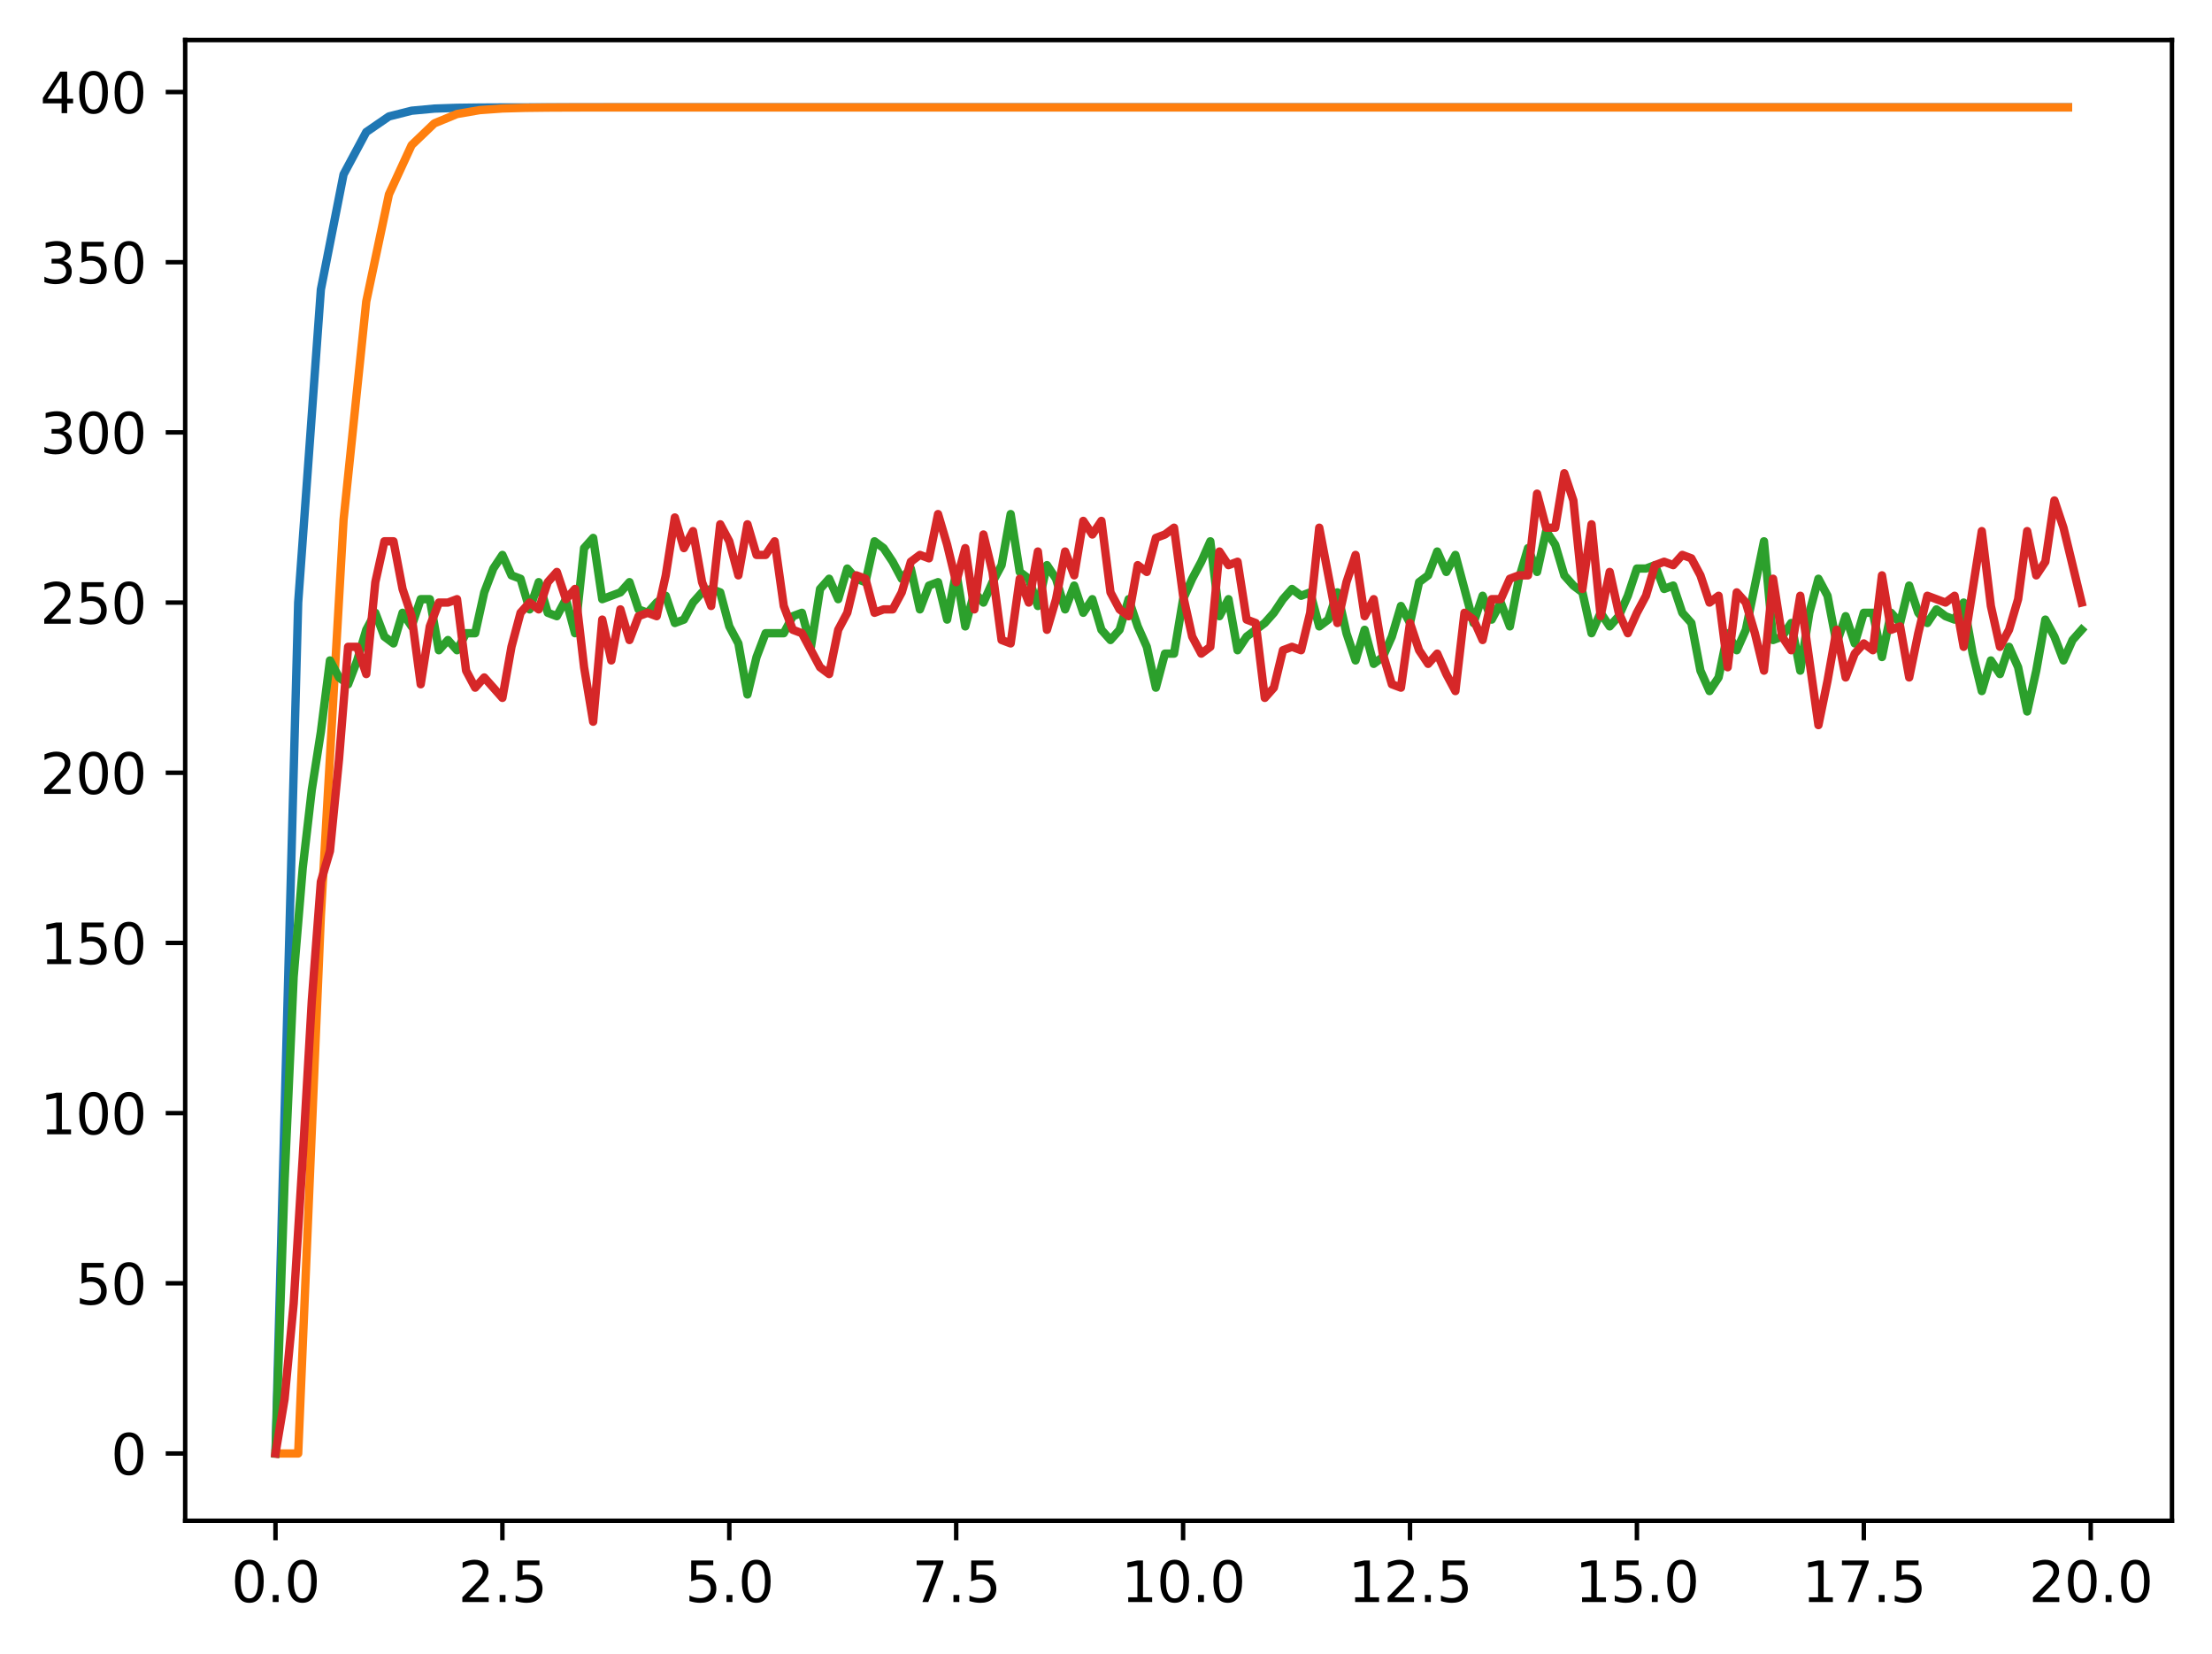 <?xml version="1.0" encoding="utf-8" standalone="no"?>
<!DOCTYPE svg PUBLIC "-//W3C//DTD SVG 1.1//EN"
  "http://www.w3.org/Graphics/SVG/1.1/DTD/svg11.dtd">
<svg xmlns:xlink="http://www.w3.org/1999/xlink" width="397.608pt" height="297.19pt" viewBox="0 0 397.608 297.19" xmlns="http://www.w3.org/2000/svg" version="1.1">
 <defs>
  <style type="text/css">*{stroke-linejoin: round; stroke-linecap: butt}</style>
 </defs>
 <g id="figure_1">
  <g id="patch_1">
   <path d="M 0 297.19 
L 397.608 297.19 
L 397.608 0 
L 0 0 
z
" style="fill: #ffffff"/>
  </g>
  <g id="axes_1">
   <g id="patch_2">
    <path d="M 33.288 273.312 
L 390.408 273.312 
L 390.408 7.2 
L 33.288 7.2 
z
" style="fill: #ffffff"/>
   </g>
   <g id="matplotlib.axis_1">
    <g id="xtick_1">
     <g id="line2d_1">
      <defs>
       <path id="m068b5dcef5" d="M 0 0 
L 0 3.5 
" style="stroke: #000000; stroke-width: 0.8"/>
      </defs>
      <g>
       <use xlink:href="#m068b5dcef5" x="49.52" y="273.312" style="stroke: #000000; stroke-width: 0.8"/>
      </g>
     </g>
     <g id="text_1">
      <!-- 0.0 -->
      <g transform="translate(41.569 287.91) scale(0.1 -0.1)">
       <defs>
        <path id="DejaVuSans-30" d="M 2034 4250 
Q 1547 4250 1301 3770 
Q 1056 3291 1056 2328 
Q 1056 1369 1301 889 
Q 1547 409 2034 409 
Q 2525 409 2770 889 
Q 3016 1369 3016 2328 
Q 3016 3291 2770 3770 
Q 2525 4250 2034 4250 
z
M 2034 4750 
Q 2819 4750 3233 4129 
Q 3647 3509 3647 2328 
Q 3647 1150 3233 529 
Q 2819 -91 2034 -91 
Q 1250 -91 836 529 
Q 422 1150 422 2328 
Q 422 3509 836 4129 
Q 1250 4750 2034 4750 
z
" transform="scale(0.016)"/>
        <path id="DejaVuSans-2e" d="M 684 794 
L 1344 794 
L 1344 0 
L 684 0 
L 684 794 
z
" transform="scale(0.016)"/>
       </defs>
       <use xlink:href="#DejaVuSans-30"/>
       <use xlink:href="#DejaVuSans-2e" transform="translate(63.623 0)"/>
       <use xlink:href="#DejaVuSans-30" transform="translate(95.41 0)"/>
      </g>
     </g>
    </g>
    <g id="xtick_2">
     <g id="line2d_2">
      <g>
       <use xlink:href="#m068b5dcef5" x="90.306" y="273.312" style="stroke: #000000; stroke-width: 0.8"/>
      </g>
     </g>
     <g id="text_2">
      <!-- 2.5 -->
      <g transform="translate(82.354 287.91) scale(0.1 -0.1)">
       <defs>
        <path id="DejaVuSans-32" d="M 1228 531 
L 3431 531 
L 3431 0 
L 469 0 
L 469 531 
Q 828 903 1448 1529 
Q 2069 2156 2228 2338 
Q 2531 2678 2651 2914 
Q 2772 3150 2772 3378 
Q 2772 3750 2511 3984 
Q 2250 4219 1831 4219 
Q 1534 4219 1204 4116 
Q 875 4013 500 3803 
L 500 4441 
Q 881 4594 1212 4672 
Q 1544 4750 1819 4750 
Q 2544 4750 2975 4387 
Q 3406 4025 3406 3419 
Q 3406 3131 3298 2873 
Q 3191 2616 2906 2266 
Q 2828 2175 2409 1742 
Q 1991 1309 1228 531 
z
" transform="scale(0.016)"/>
        <path id="DejaVuSans-35" d="M 691 4666 
L 3169 4666 
L 3169 4134 
L 1269 4134 
L 1269 2991 
Q 1406 3038 1543 3061 
Q 1681 3084 1819 3084 
Q 2600 3084 3056 2656 
Q 3513 2228 3513 1497 
Q 3513 744 3044 326 
Q 2575 -91 1722 -91 
Q 1428 -91 1123 -41 
Q 819 9 494 109 
L 494 744 
Q 775 591 1075 516 
Q 1375 441 1709 441 
Q 2250 441 2565 725 
Q 2881 1009 2881 1497 
Q 2881 1984 2565 2268 
Q 2250 2553 1709 2553 
Q 1456 2553 1204 2497 
Q 953 2441 691 2322 
L 691 4666 
z
" transform="scale(0.016)"/>
       </defs>
       <use xlink:href="#DejaVuSans-32"/>
       <use xlink:href="#DejaVuSans-2e" transform="translate(63.623 0)"/>
       <use xlink:href="#DejaVuSans-35" transform="translate(95.41 0)"/>
      </g>
     </g>
    </g>
    <g id="xtick_3">
     <g id="line2d_3">
      <g>
       <use xlink:href="#m068b5dcef5" x="131.092" y="273.312" style="stroke: #000000; stroke-width: 0.8"/>
      </g>
     </g>
     <g id="text_3">
      <!-- 5.0 -->
      <g transform="translate(123.14 287.91) scale(0.1 -0.1)">
       <use xlink:href="#DejaVuSans-35"/>
       <use xlink:href="#DejaVuSans-2e" transform="translate(63.623 0)"/>
       <use xlink:href="#DejaVuSans-30" transform="translate(95.41 0)"/>
      </g>
     </g>
    </g>
    <g id="xtick_4">
     <g id="line2d_4">
      <g>
       <use xlink:href="#m068b5dcef5" x="171.877" y="273.312" style="stroke: #000000; stroke-width: 0.8"/>
      </g>
     </g>
     <g id="text_4">
      <!-- 7.5 -->
      <g transform="translate(163.926 287.91) scale(0.1 -0.1)">
       <defs>
        <path id="DejaVuSans-37" d="M 525 4666 
L 3525 4666 
L 3525 4397 
L 1831 0 
L 1172 0 
L 2766 4134 
L 525 4134 
L 525 4666 
z
" transform="scale(0.016)"/>
       </defs>
       <use xlink:href="#DejaVuSans-37"/>
       <use xlink:href="#DejaVuSans-2e" transform="translate(63.623 0)"/>
       <use xlink:href="#DejaVuSans-35" transform="translate(95.41 0)"/>
      </g>
     </g>
    </g>
    <g id="xtick_5">
     <g id="line2d_5">
      <g>
       <use xlink:href="#m068b5dcef5" x="212.663" y="273.312" style="stroke: #000000; stroke-width: 0.8"/>
      </g>
     </g>
     <g id="text_5">
      <!-- 10.0 -->
      <g transform="translate(201.53 287.91) scale(0.1 -0.1)">
       <defs>
        <path id="DejaVuSans-31" d="M 794 531 
L 1825 531 
L 1825 4091 
L 703 3866 
L 703 4441 
L 1819 4666 
L 2450 4666 
L 2450 531 
L 3481 531 
L 3481 0 
L 794 0 
L 794 531 
z
" transform="scale(0.016)"/>
       </defs>
       <use xlink:href="#DejaVuSans-31"/>
       <use xlink:href="#DejaVuSans-30" transform="translate(63.623 0)"/>
       <use xlink:href="#DejaVuSans-2e" transform="translate(127.246 0)"/>
       <use xlink:href="#DejaVuSans-30" transform="translate(159.033 0)"/>
      </g>
     </g>
    </g>
    <g id="xtick_6">
     <g id="line2d_6">
      <g>
       <use xlink:href="#m068b5dcef5" x="253.449" y="273.312" style="stroke: #000000; stroke-width: 0.8"/>
      </g>
     </g>
     <g id="text_6">
      <!-- 12.5 -->
      <g transform="translate(242.316 287.91) scale(0.1 -0.1)">
       <use xlink:href="#DejaVuSans-31"/>
       <use xlink:href="#DejaVuSans-32" transform="translate(63.623 0)"/>
       <use xlink:href="#DejaVuSans-2e" transform="translate(127.246 0)"/>
       <use xlink:href="#DejaVuSans-35" transform="translate(159.033 0)"/>
      </g>
     </g>
    </g>
    <g id="xtick_7">
     <g id="line2d_7">
      <g>
       <use xlink:href="#m068b5dcef5" x="294.235" y="273.312" style="stroke: #000000; stroke-width: 0.8"/>
      </g>
     </g>
     <g id="text_7">
      <!-- 15.0 -->
      <g transform="translate(283.102 287.91) scale(0.1 -0.1)">
       <use xlink:href="#DejaVuSans-31"/>
       <use xlink:href="#DejaVuSans-35" transform="translate(63.623 0)"/>
       <use xlink:href="#DejaVuSans-2e" transform="translate(127.246 0)"/>
       <use xlink:href="#DejaVuSans-30" transform="translate(159.033 0)"/>
      </g>
     </g>
    </g>
    <g id="xtick_8">
     <g id="line2d_8">
      <g>
       <use xlink:href="#m068b5dcef5" x="335.02" y="273.312" style="stroke: #000000; stroke-width: 0.8"/>
      </g>
     </g>
     <g id="text_8">
      <!-- 17.5 -->
      <g transform="translate(323.888 287.91) scale(0.1 -0.1)">
       <use xlink:href="#DejaVuSans-31"/>
       <use xlink:href="#DejaVuSans-37" transform="translate(63.623 0)"/>
       <use xlink:href="#DejaVuSans-2e" transform="translate(127.246 0)"/>
       <use xlink:href="#DejaVuSans-35" transform="translate(159.033 0)"/>
      </g>
     </g>
    </g>
    <g id="xtick_9">
     <g id="line2d_9">
      <g>
       <use xlink:href="#m068b5dcef5" x="375.806" y="273.312" style="stroke: #000000; stroke-width: 0.8"/>
      </g>
     </g>
     <g id="text_9">
      <!-- 20.0 -->
      <g transform="translate(364.673 287.91) scale(0.1 -0.1)">
       <use xlink:href="#DejaVuSans-32"/>
       <use xlink:href="#DejaVuSans-30" transform="translate(63.623 0)"/>
       <use xlink:href="#DejaVuSans-2e" transform="translate(127.246 0)"/>
       <use xlink:href="#DejaVuSans-30" transform="translate(159.033 0)"/>
      </g>
     </g>
    </g>
   </g>
   <g id="matplotlib.axis_2">
    <g id="ytick_1">
     <g id="line2d_10">
      <defs>
       <path id="m0d67e02b93" d="M 0 0 
L -3.5 0 
" style="stroke: #000000; stroke-width: 0.8"/>
      </defs>
      <g>
       <use xlink:href="#m0d67e02b93" x="33.288" y="261.216" style="stroke: #000000; stroke-width: 0.8"/>
      </g>
     </g>
     <g id="text_10">
      <!-- 0 -->
      <g transform="translate(19.925 265.015) scale(0.1 -0.1)">
       <use xlink:href="#DejaVuSans-30"/>
      </g>
     </g>
    </g>
    <g id="ytick_2">
     <g id="line2d_11">
      <g>
       <use xlink:href="#m0d67e02b93" x="33.288" y="230.631" style="stroke: #000000; stroke-width: 0.8"/>
      </g>
     </g>
     <g id="text_11">
      <!-- 50 -->
      <g transform="translate(13.562 234.431) scale(0.1 -0.1)">
       <use xlink:href="#DejaVuSans-35"/>
       <use xlink:href="#DejaVuSans-30" transform="translate(63.623 0)"/>
      </g>
     </g>
    </g>
    <g id="ytick_3">
     <g id="line2d_12">
      <g>
       <use xlink:href="#m0d67e02b93" x="33.288" y="200.047" style="stroke: #000000; stroke-width: 0.8"/>
      </g>
     </g>
     <g id="text_12">
      <!-- 100 -->
      <g transform="translate(7.2 203.846) scale(0.1 -0.1)">
       <use xlink:href="#DejaVuSans-31"/>
       <use xlink:href="#DejaVuSans-30" transform="translate(63.623 0)"/>
       <use xlink:href="#DejaVuSans-30" transform="translate(127.246 0)"/>
      </g>
     </g>
    </g>
    <g id="ytick_4">
     <g id="line2d_13">
      <g>
       <use xlink:href="#m0d67e02b93" x="33.288" y="169.462" style="stroke: #000000; stroke-width: 0.8"/>
      </g>
     </g>
     <g id="text_13">
      <!-- 150 -->
      <g transform="translate(7.2 173.262) scale(0.1 -0.1)">
       <use xlink:href="#DejaVuSans-31"/>
       <use xlink:href="#DejaVuSans-35" transform="translate(63.623 0)"/>
       <use xlink:href="#DejaVuSans-30" transform="translate(127.246 0)"/>
      </g>
     </g>
    </g>
    <g id="ytick_5">
     <g id="line2d_14">
      <g>
       <use xlink:href="#m0d67e02b93" x="33.288" y="138.878" style="stroke: #000000; stroke-width: 0.8"/>
      </g>
     </g>
     <g id="text_14">
      <!-- 200 -->
      <g transform="translate(7.2 142.677) scale(0.1 -0.1)">
       <use xlink:href="#DejaVuSans-32"/>
       <use xlink:href="#DejaVuSans-30" transform="translate(63.623 0)"/>
       <use xlink:href="#DejaVuSans-30" transform="translate(127.246 0)"/>
      </g>
     </g>
    </g>
    <g id="ytick_6">
     <g id="line2d_15">
      <g>
       <use xlink:href="#m0d67e02b93" x="33.288" y="108.293" style="stroke: #000000; stroke-width: 0.8"/>
      </g>
     </g>
     <g id="text_15">
      <!-- 250 -->
      <g transform="translate(7.2 112.093) scale(0.1 -0.1)">
       <use xlink:href="#DejaVuSans-32"/>
       <use xlink:href="#DejaVuSans-35" transform="translate(63.623 0)"/>
       <use xlink:href="#DejaVuSans-30" transform="translate(127.246 0)"/>
      </g>
     </g>
    </g>
    <g id="ytick_7">
     <g id="line2d_16">
      <g>
       <use xlink:href="#m0d67e02b93" x="33.288" y="77.709" style="stroke: #000000; stroke-width: 0.8"/>
      </g>
     </g>
     <g id="text_16">
      <!-- 300 -->
      <g transform="translate(7.2 81.508) scale(0.1 -0.1)">
       <defs>
        <path id="DejaVuSans-33" d="M 2597 2516 
Q 3050 2419 3304 2112 
Q 3559 1806 3559 1356 
Q 3559 666 3084 287 
Q 2609 -91 1734 -91 
Q 1441 -91 1130 -33 
Q 819 25 488 141 
L 488 750 
Q 750 597 1062 519 
Q 1375 441 1716 441 
Q 2309 441 2620 675 
Q 2931 909 2931 1356 
Q 2931 1769 2642 2001 
Q 2353 2234 1838 2234 
L 1294 2234 
L 1294 2753 
L 1863 2753 
Q 2328 2753 2575 2939 
Q 2822 3125 2822 3475 
Q 2822 3834 2567 4026 
Q 2313 4219 1838 4219 
Q 1578 4219 1281 4162 
Q 984 4106 628 3988 
L 628 4550 
Q 988 4650 1302 4700 
Q 1616 4750 1894 4750 
Q 2613 4750 3031 4423 
Q 3450 4097 3450 3541 
Q 3450 3153 3228 2886 
Q 3006 2619 2597 2516 
z
" transform="scale(0.016)"/>
       </defs>
       <use xlink:href="#DejaVuSans-33"/>
       <use xlink:href="#DejaVuSans-30" transform="translate(63.623 0)"/>
       <use xlink:href="#DejaVuSans-30" transform="translate(127.246 0)"/>
      </g>
     </g>
    </g>
    <g id="ytick_8">
     <g id="line2d_17">
      <g>
       <use xlink:href="#m0d67e02b93" x="33.288" y="47.124" style="stroke: #000000; stroke-width: 0.8"/>
      </g>
     </g>
     <g id="text_17">
      <!-- 350 -->
      <g transform="translate(7.2 50.924) scale(0.1 -0.1)">
       <use xlink:href="#DejaVuSans-33"/>
       <use xlink:href="#DejaVuSans-35" transform="translate(63.623 0)"/>
       <use xlink:href="#DejaVuSans-30" transform="translate(127.246 0)"/>
      </g>
     </g>
    </g>
    <g id="ytick_9">
     <g id="line2d_18">
      <g>
       <use xlink:href="#m0d67e02b93" x="33.288" y="16.54" style="stroke: #000000; stroke-width: 0.8"/>
      </g>
     </g>
     <g id="text_18">
      <!-- 400 -->
      <g transform="translate(7.2 20.339) scale(0.1 -0.1)">
       <defs>
        <path id="DejaVuSans-34" d="M 2419 4116 
L 825 1625 
L 2419 1625 
L 2419 4116 
z
M 2253 4666 
L 3047 4666 
L 3047 1625 
L 3713 1625 
L 3713 1100 
L 3047 1100 
L 3047 0 
L 2419 0 
L 2419 1100 
L 313 1100 
L 313 1709 
L 2253 4666 
z
" transform="scale(0.016)"/>
       </defs>
       <use xlink:href="#DejaVuSans-34"/>
       <use xlink:href="#DejaVuSans-30" transform="translate(63.623 0)"/>
       <use xlink:href="#DejaVuSans-30" transform="translate(127.246 0)"/>
      </g>
     </g>
    </g>
   </g>
   <g id="line2d_19">
    <path d="M 49.52 261.216 
L 53.599 108.293 
L 57.677 52.036 
L 61.756 31.34 
L 65.835 23.727 
L 69.913 20.926 
L 73.992 19.896 
L 78.07 19.517 
L 82.149 19.377 
L 86.227 19.326 
L 90.306 19.307 
L 94.385 19.3 
L 98.463 19.297 
L 102.542 19.297 
L 106.62 19.296 
L 110.699 19.296 
L 114.777 19.296 
L 118.856 19.296 
L 122.935 19.296 
L 127.013 19.296 
L 131.092 19.296 
L 135.17 19.296 
L 139.249 19.296 
L 143.327 19.296 
L 147.406 19.296 
L 151.485 19.296 
L 155.563 19.296 
L 159.642 19.296 
L 163.72 19.296 
L 167.799 19.296 
L 171.877 19.296 
L 175.956 19.296 
L 180.035 19.296 
L 184.113 19.296 
L 188.192 19.296 
L 192.27 19.296 
L 196.349 19.296 
L 200.427 19.296 
L 204.506 19.296 
L 208.585 19.296 
L 212.663 19.296 
L 216.742 19.296 
L 220.82 19.296 
L 224.899 19.296 
L 228.978 19.296 
L 233.056 19.296 
L 237.135 19.296 
L 241.213 19.296 
L 245.292 19.296 
L 249.37 19.296 
L 253.449 19.296 
L 257.528 19.296 
L 261.606 19.296 
L 265.685 19.296 
L 269.763 19.296 
L 273.842 19.296 
L 277.92 19.296 
L 281.999 19.296 
L 286.078 19.296 
L 290.156 19.296 
L 294.235 19.296 
L 298.313 19.296 
L 302.392 19.296 
L 306.47 19.296 
L 310.549 19.296 
L 314.628 19.296 
L 318.706 19.296 
L 322.785 19.296 
L 326.863 19.296 
L 330.942 19.296 
L 335.02 19.296 
L 339.099 19.296 
L 343.178 19.296 
L 347.256 19.296 
L 351.335 19.296 
L 355.413 19.296 
L 359.492 19.296 
L 363.57 19.296 
L 367.649 19.296 
L 371.728 19.296 
" clip-path="url(#p391637e725)" style="fill: none; stroke: #1f77b4; stroke-width: 1.5; stroke-linecap: square"/>
   </g>
   <g id="line2d_20">
    <path d="M 49.52 261.216 
L 53.599 261.216 
L 57.677 164.55 
L 61.756 93.428 
L 65.835 54.181 
L 69.913 34.93 
L 73.992 26.078 
L 78.07 22.17 
L 82.149 20.493 
L 86.227 19.788 
L 90.306 19.496 
L 94.385 19.376 
L 98.463 19.328 
L 102.542 19.309 
L 106.62 19.301 
L 110.699 19.298 
L 114.777 19.297 
L 118.856 19.296 
L 122.935 19.296 
L 127.013 19.296 
L 131.092 19.296 
L 135.17 19.296 
L 139.249 19.296 
L 143.327 19.296 
L 147.406 19.296 
L 151.485 19.296 
L 155.563 19.296 
L 159.642 19.296 
L 163.72 19.296 
L 167.799 19.296 
L 171.877 19.296 
L 175.956 19.296 
L 180.035 19.296 
L 184.113 19.296 
L 188.192 19.296 
L 192.27 19.296 
L 196.349 19.296 
L 200.427 19.296 
L 204.506 19.296 
L 208.585 19.296 
L 212.663 19.296 
L 216.742 19.296 
L 220.82 19.296 
L 224.899 19.296 
L 228.978 19.296 
L 233.056 19.296 
L 237.135 19.296 
L 241.213 19.296 
L 245.292 19.296 
L 249.37 19.296 
L 253.449 19.296 
L 257.528 19.296 
L 261.606 19.296 
L 265.685 19.296 
L 269.763 19.296 
L 273.842 19.296 
L 277.92 19.296 
L 281.999 19.296 
L 286.078 19.296 
L 290.156 19.296 
L 294.235 19.296 
L 298.313 19.296 
L 302.392 19.296 
L 306.47 19.296 
L 310.549 19.296 
L 314.628 19.296 
L 318.706 19.296 
L 322.785 19.296 
L 326.863 19.296 
L 330.942 19.296 
L 335.02 19.296 
L 339.099 19.296 
L 343.178 19.296 
L 347.256 19.296 
L 351.335 19.296 
L 355.413 19.296 
L 359.492 19.296 
L 363.57 19.296 
L 367.649 19.296 
L 371.728 19.296 
" clip-path="url(#p391637e725)" style="fill: none; stroke: #ff7f0e; stroke-width: 1.5; stroke-linecap: square"/>
   </g>
   <g id="line2d_21">
    <path d="M 49.52 261.216 
L 51.152 212.281 
L 52.783 175.579 
L 54.415 156.005 
L 56.046 141.936 
L 57.677 131.538 
L 59.309 118.692 
L 60.94 121.751 
L 62.572 122.974 
L 64.203 118.692 
L 65.835 113.187 
L 67.466 110.128 
L 69.097 114.41 
L 70.729 115.634 
L 72.36 110.128 
L 73.992 112.575 
L 75.623 107.682 
L 77.255 107.682 
L 78.886 116.857 
L 80.517 115.022 
L 82.149 116.857 
L 83.78 113.799 
L 85.412 113.799 
L 87.043 106.458 
L 88.675 102.176 
L 90.306 99.73 
L 91.937 103.4 
L 93.569 104.012 
L 95.2 109.517 
L 96.832 104.623 
L 98.463 110.128 
L 100.095 110.74 
L 101.726 107.682 
L 103.357 113.799 
L 104.989 98.506 
L 106.62 96.671 
L 108.252 107.682 
L 111.515 106.458 
L 113.146 104.623 
L 114.777 109.517 
L 116.409 110.128 
L 118.04 108.293 
L 119.672 107.07 
L 121.303 111.964 
L 122.935 111.352 
L 124.566 108.293 
L 126.197 106.458 
L 127.829 105.847 
L 129.46 106.458 
L 131.092 112.575 
L 132.723 115.634 
L 134.355 124.809 
L 135.986 118.08 
L 137.617 113.799 
L 140.88 113.799 
L 142.512 110.74 
L 144.143 110.128 
L 145.775 116.245 
L 147.406 105.847 
L 149.037 104.012 
L 150.669 107.682 
L 152.3 102.176 
L 153.932 104.012 
L 155.563 104.623 
L 157.195 97.283 
L 158.826 98.506 
L 160.457 100.953 
L 162.089 104.012 
L 163.72 102.176 
L 165.352 109.517 
L 166.983 105.235 
L 168.615 104.623 
L 170.246 111.352 
L 171.877 102.788 
L 173.509 112.575 
L 175.14 106.458 
L 176.772 108.293 
L 178.403 104.623 
L 180.035 101.565 
L 181.666 92.389 
L 183.297 102.788 
L 184.929 104.012 
L 186.56 108.905 
L 188.192 101.565 
L 189.823 104.012 
L 191.455 109.517 
L 193.086 105.235 
L 194.717 110.128 
L 196.349 107.682 
L 197.98 113.187 
L 199.612 115.022 
L 201.243 113.187 
L 202.875 107.682 
L 204.506 112.575 
L 206.137 116.245 
L 207.769 123.586 
L 209.4 117.469 
L 211.032 117.469 
L 212.663 107.682 
L 214.295 104.012 
L 215.926 100.953 
L 217.558 97.283 
L 219.189 110.74 
L 220.82 107.682 
L 222.452 116.857 
L 224.083 114.41 
L 227.346 111.964 
L 228.978 110.128 
L 230.609 107.682 
L 232.24 105.847 
L 233.872 107.07 
L 235.503 106.458 
L 237.135 112.575 
L 238.766 111.352 
L 240.398 106.458 
L 242.029 113.799 
L 243.66 118.692 
L 245.292 113.187 
L 246.923 119.304 
L 248.555 118.08 
L 250.186 114.41 
L 251.818 108.905 
L 253.449 111.964 
L 255.08 104.623 
L 256.712 103.4 
L 258.343 99.118 
L 259.975 102.788 
L 261.606 99.73 
L 264.869 111.964 
L 266.5 107.07 
L 268.132 111.352 
L 269.763 108.293 
L 271.395 112.575 
L 273.026 104.012 
L 274.658 98.506 
L 276.289 102.788 
L 277.92 95.448 
L 279.552 97.895 
L 281.183 103.4 
L 282.815 105.235 
L 284.446 106.458 
L 286.078 113.799 
L 287.709 110.128 
L 289.34 112.575 
L 290.972 110.74 
L 292.603 107.07 
L 294.235 102.176 
L 295.866 102.176 
L 297.498 101.565 
L 299.129 105.847 
L 300.76 105.235 
L 302.392 110.128 
L 304.023 111.964 
L 305.655 120.527 
L 307.286 124.197 
L 308.918 121.751 
L 310.549 113.799 
L 312.18 116.857 
L 313.812 113.187 
L 317.075 97.283 
L 318.706 115.022 
L 320.338 114.41 
L 321.969 111.964 
L 323.6 120.527 
L 325.232 110.128 
L 326.863 104.012 
L 328.495 107.07 
L 330.126 115.634 
L 331.758 110.74 
L 333.389 115.634 
L 335.02 110.128 
L 336.652 110.128 
L 338.283 118.08 
L 339.915 110.128 
L 341.546 111.964 
L 343.178 105.235 
L 344.809 110.128 
L 346.44 111.964 
L 348.072 109.517 
L 349.703 110.74 
L 351.335 111.352 
L 352.966 108.293 
L 354.598 117.469 
L 356.229 124.197 
L 357.86 118.692 
L 359.492 121.139 
L 361.123 116.245 
L 362.755 119.916 
L 364.386 127.867 
L 366.018 120.527 
L 367.649 111.352 
L 369.28 114.41 
L 370.912 118.692 
L 372.543 115.022 
L 374.175 113.187 
L 374.175 113.187 
" clip-path="url(#p391637e725)" style="fill: none; stroke: #2ca02c; stroke-width: 1.5; stroke-linecap: square"/>
   </g>
   <g id="line2d_22">
    <path d="M 49.52 261.216 
L 51.152 251.429 
L 52.783 234.302 
L 54.415 207.999 
L 56.046 179.861 
L 57.677 158.452 
L 59.309 152.947 
L 60.94 136.431 
L 62.572 116.245 
L 64.203 116.245 
L 65.835 121.139 
L 67.466 104.623 
L 69.097 97.283 
L 70.729 97.283 
L 72.36 105.847 
L 73.992 110.74 
L 75.623 122.974 
L 77.255 112.575 
L 78.886 108.293 
L 80.517 108.293 
L 82.149 107.682 
L 83.78 120.527 
L 85.412 123.586 
L 87.043 121.751 
L 90.306 125.421 
L 91.937 116.245 
L 93.569 110.128 
L 95.2 108.293 
L 96.832 109.517 
L 98.463 104.623 
L 100.095 102.788 
L 101.726 107.682 
L 103.357 105.847 
L 104.989 119.916 
L 106.62 129.703 
L 108.252 111.352 
L 109.883 118.692 
L 111.515 109.517 
L 113.146 115.022 
L 114.777 110.74 
L 116.409 110.128 
L 118.04 110.74 
L 119.672 103.4 
L 121.303 93.001 
L 122.935 98.506 
L 124.566 95.448 
L 126.197 104.623 
L 127.829 108.905 
L 129.46 94.225 
L 131.092 97.283 
L 132.723 103.4 
L 134.355 94.225 
L 135.986 99.73 
L 137.617 99.73 
L 139.249 97.283 
L 140.88 108.905 
L 142.512 113.187 
L 144.143 113.799 
L 147.406 119.916 
L 149.037 121.139 
L 150.669 113.187 
L 152.3 110.128 
L 153.932 103.4 
L 155.563 104.012 
L 157.195 110.128 
L 158.826 109.517 
L 160.457 109.517 
L 162.089 106.458 
L 163.72 100.953 
L 165.352 99.73 
L 166.983 100.341 
L 168.615 92.389 
L 170.246 97.895 
L 171.877 104.623 
L 173.509 98.506 
L 175.14 109.517 
L 176.772 96.06 
L 178.403 102.788 
L 180.035 115.022 
L 181.666 115.634 
L 183.297 104.012 
L 184.929 108.293 
L 186.56 99.118 
L 188.192 113.187 
L 189.823 107.682 
L 191.455 99.118 
L 193.086 103.4 
L 194.717 93.613 
L 196.349 96.06 
L 197.98 93.613 
L 199.612 106.458 
L 201.243 109.517 
L 202.875 110.74 
L 204.506 101.565 
L 206.137 102.788 
L 207.769 96.671 
L 209.4 96.06 
L 211.032 94.836 
L 212.663 107.07 
L 214.295 114.41 
L 215.926 117.469 
L 217.558 116.245 
L 219.189 99.118 
L 220.82 101.565 
L 222.452 100.953 
L 224.083 111.352 
L 225.715 111.964 
L 227.346 125.421 
L 228.978 123.586 
L 230.609 116.857 
L 232.24 116.245 
L 233.872 116.857 
L 235.503 110.128 
L 237.135 94.836 
L 240.398 111.964 
L 242.029 104.623 
L 243.66 99.73 
L 245.292 110.74 
L 246.923 107.682 
L 248.555 117.469 
L 250.186 122.974 
L 251.818 123.586 
L 253.449 111.964 
L 255.08 116.857 
L 256.712 119.304 
L 258.343 117.469 
L 259.975 121.139 
L 261.606 124.197 
L 263.238 110.128 
L 264.869 111.352 
L 266.5 115.022 
L 268.132 107.682 
L 269.763 107.682 
L 271.395 104.012 
L 273.026 103.4 
L 274.658 103.4 
L 276.289 88.719 
L 277.92 94.836 
L 279.552 94.836 
L 281.183 85.049 
L 282.815 89.943 
L 284.446 105.847 
L 286.078 94.225 
L 287.709 110.74 
L 289.34 102.788 
L 290.972 110.128 
L 292.603 113.799 
L 294.235 110.128 
L 295.866 107.07 
L 297.498 101.565 
L 299.129 100.953 
L 300.76 101.565 
L 302.392 99.73 
L 304.023 100.341 
L 305.655 103.4 
L 307.286 108.293 
L 308.918 107.07 
L 310.549 119.916 
L 312.18 106.458 
L 313.812 108.293 
L 315.443 113.799 
L 317.075 120.527 
L 318.706 104.012 
L 320.338 114.41 
L 321.969 116.857 
L 323.6 107.07 
L 326.863 130.314 
L 328.495 122.362 
L 330.126 113.187 
L 331.758 121.751 
L 333.389 117.469 
L 335.02 115.634 
L 336.652 116.857 
L 338.283 103.4 
L 339.915 113.187 
L 341.546 112.575 
L 343.178 121.751 
L 344.809 113.799 
L 346.44 107.07 
L 349.703 108.293 
L 351.335 107.07 
L 352.966 116.245 
L 356.229 95.448 
L 357.86 108.905 
L 359.492 116.245 
L 361.123 113.187 
L 362.755 107.682 
L 364.386 95.448 
L 366.018 103.4 
L 367.649 100.953 
L 369.28 89.943 
L 370.912 94.836 
L 374.175 108.293 
L 374.175 108.293 
" clip-path="url(#p391637e725)" style="fill: none; stroke: #d62728; stroke-width: 1.5; stroke-linecap: square"/>
   </g>
   <g id="patch_3">
    <path d="M 33.288 273.312 
L 33.288 7.2 
" style="fill: none; stroke: #000000; stroke-width: 0.8; stroke-linejoin: miter; stroke-linecap: square"/>
   </g>
   <g id="patch_4">
    <path d="M 390.408 273.312 
L 390.408 7.2 
" style="fill: none; stroke: #000000; stroke-width: 0.8; stroke-linejoin: miter; stroke-linecap: square"/>
   </g>
   <g id="patch_5">
    <path d="M 33.288 273.312 
L 390.408 273.312 
" style="fill: none; stroke: #000000; stroke-width: 0.8; stroke-linejoin: miter; stroke-linecap: square"/>
   </g>
   <g id="patch_6">
    <path d="M 33.288 7.2 
L 390.408 7.2 
" style="fill: none; stroke: #000000; stroke-width: 0.8; stroke-linejoin: miter; stroke-linecap: square"/>
   </g>
  </g>
 </g>
 <defs>
  <clipPath id="p391637e725">
   <rect x="33.288" y="7.2" width="357.12" height="266.112"/>
  </clipPath>
 </defs>
</svg>
